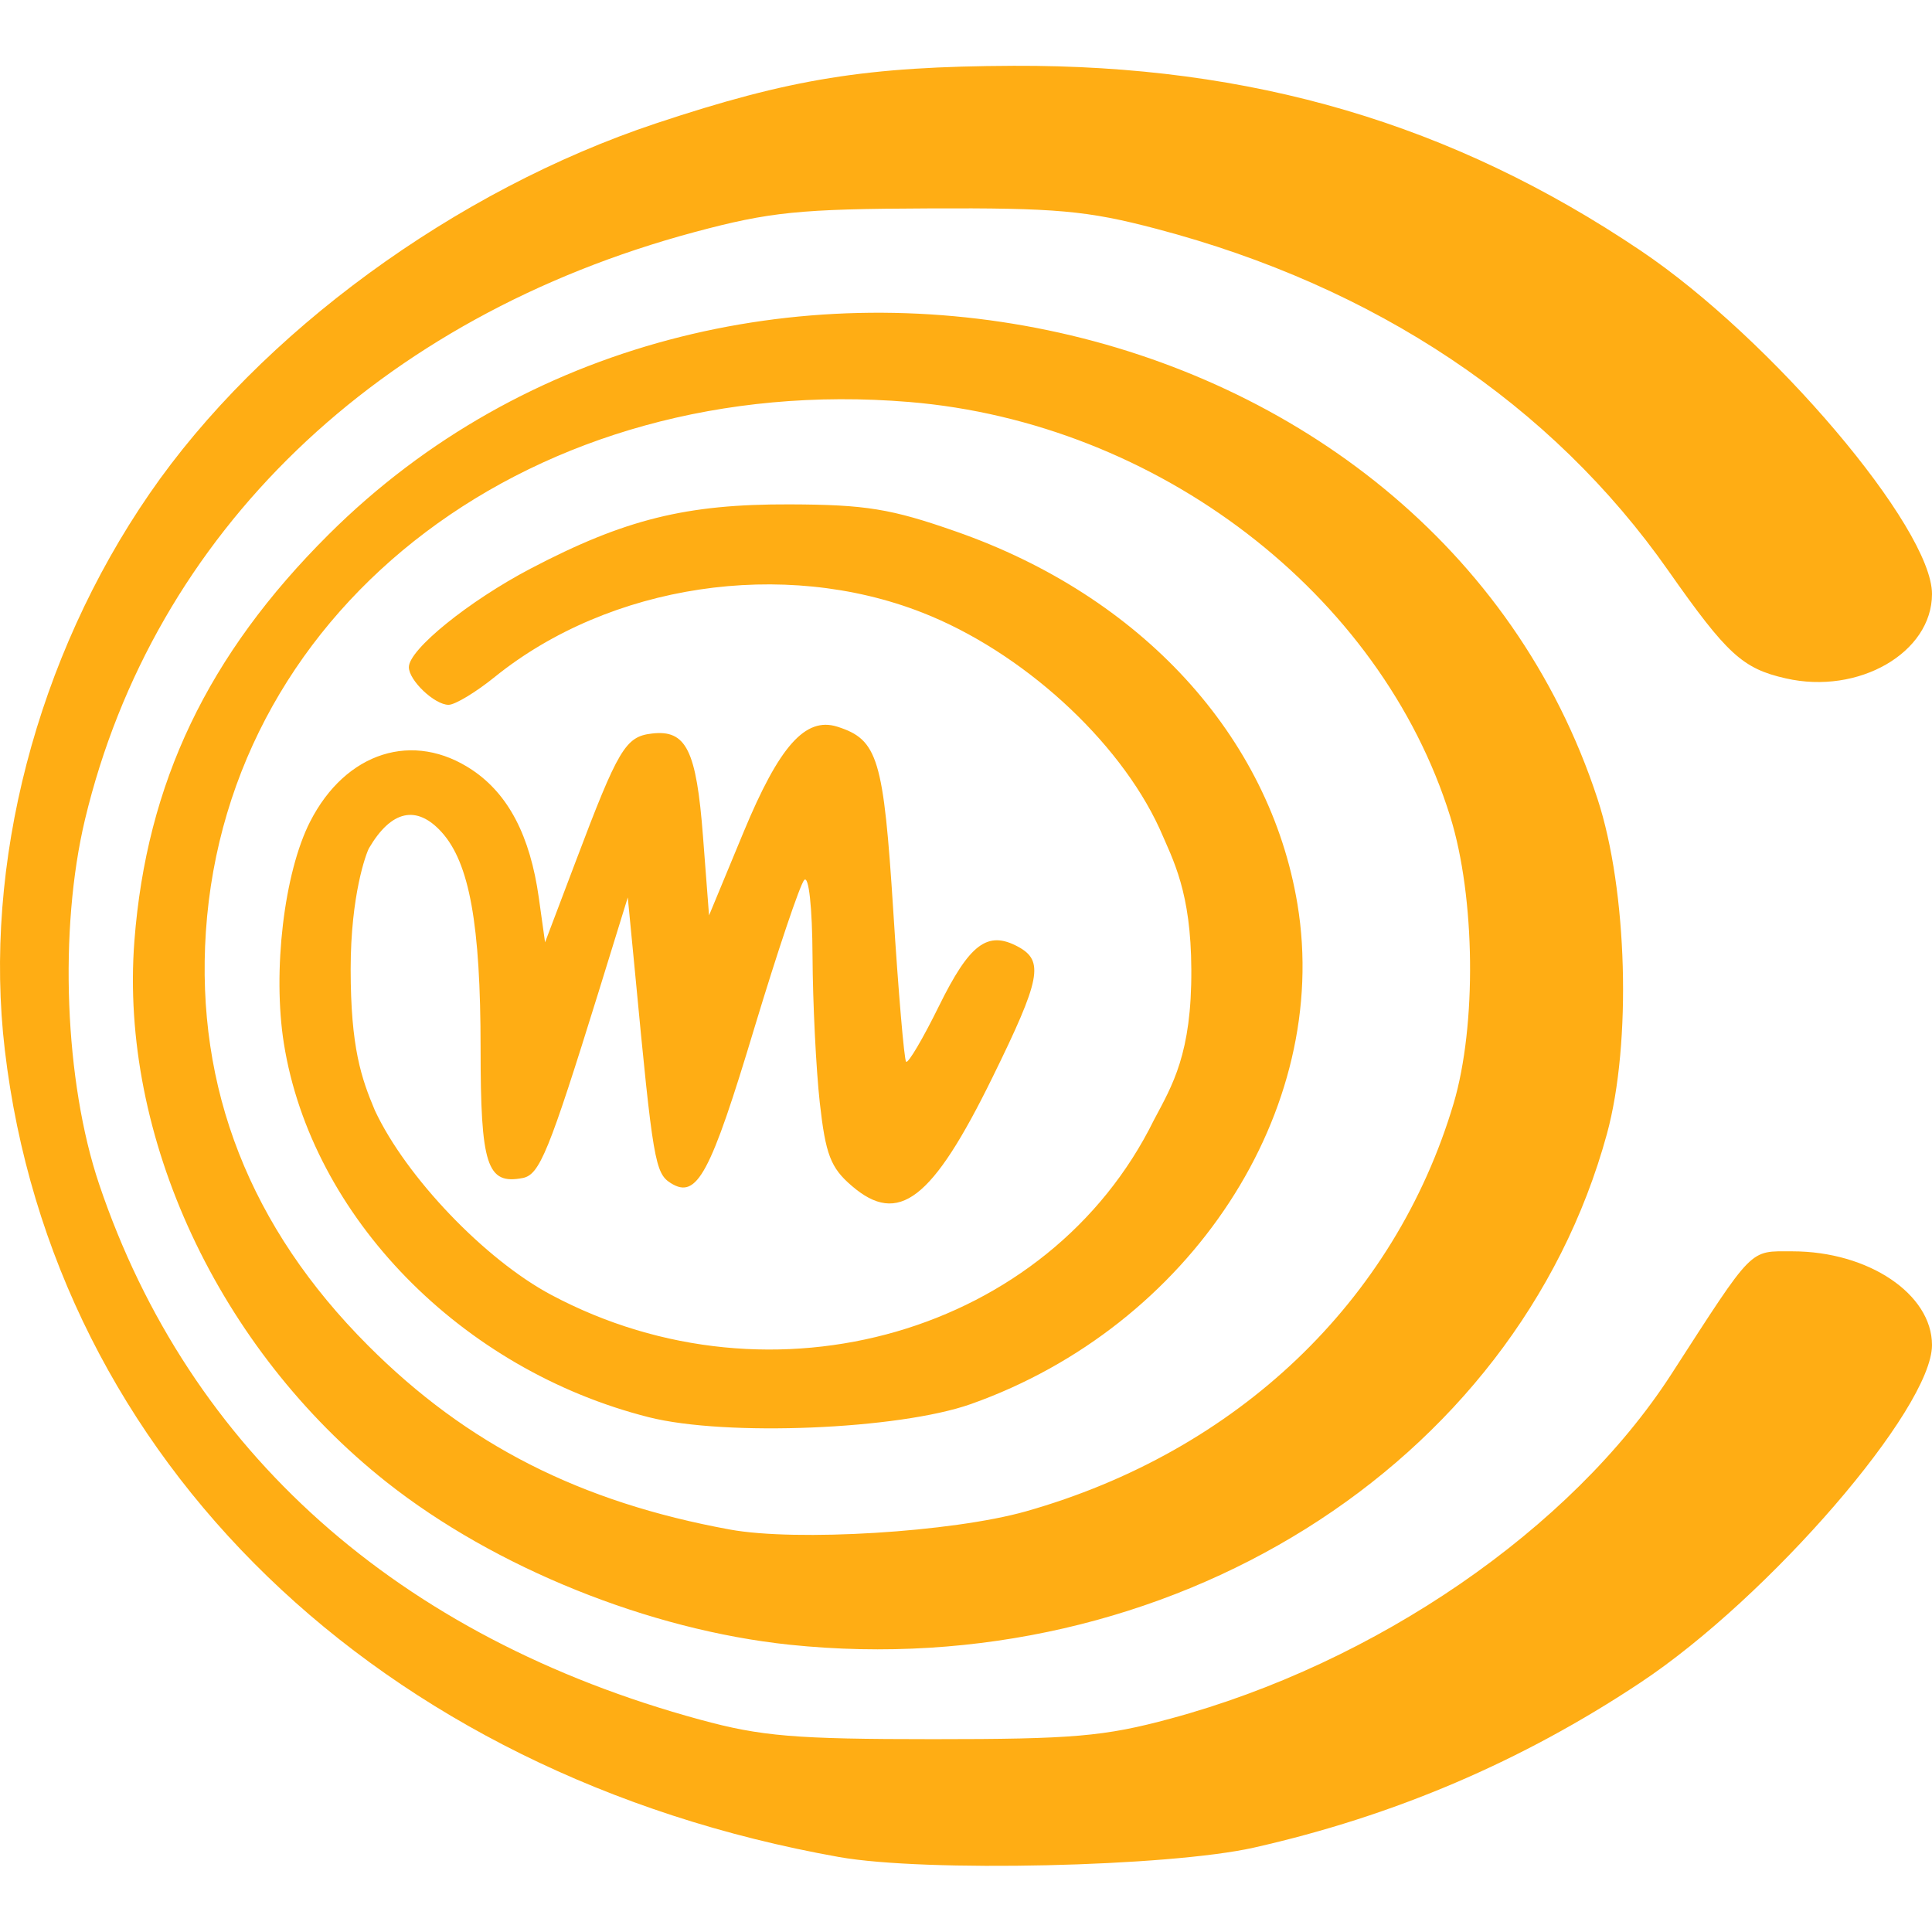 <svg width="16" height="16" viewBox="0 0 16 16" fill="none" xmlns="http://www.w3.org/2000/svg">
<g clip-path="url(#clip0_1457_1295)">
<path d="M6.948 15.379C3.137 14.7 0.44 12.09 0.04 8.696C-0.142 7.159 0.304 5.445 1.238 4.089C2.154 2.757 3.771 1.575 5.432 1.022C6.548 0.651 7.175 0.55 8.395 0.545C10.37 0.537 12.027 1.025 13.588 2.076C14.67 2.804 16 4.371 16 4.919C16 5.405 15.392 5.756 14.789 5.618C14.431 5.537 14.302 5.418 13.817 4.727C12.849 3.346 11.392 2.373 9.577 1.895C9.003 1.744 8.749 1.721 7.69 1.726C6.618 1.73 6.376 1.755 5.752 1.922C3.128 2.626 1.272 4.415 0.704 6.786C0.486 7.699 0.535 8.959 0.821 9.807C1.566 12.017 3.299 13.561 5.796 14.241C6.305 14.38 6.584 14.403 7.727 14.403C8.886 14.403 9.145 14.381 9.693 14.233C11.396 13.774 13.011 12.663 13.839 11.384C14.531 10.313 14.482 10.363 14.844 10.363C15.473 10.363 16 10.717 16 11.139C16 11.665 14.651 13.227 13.586 13.934C12.602 14.588 11.546 15.039 10.385 15.301C9.679 15.46 7.661 15.506 6.948 15.379V15.379ZM6.54 13.621C5.377 13.499 4.097 12.983 3.201 12.274C1.809 11.172 0.989 9.411 1.113 7.792C1.214 6.483 1.72 5.424 2.721 4.427C5.968 1.193 11.856 2.419 13.23 6.616C13.478 7.373 13.513 8.639 13.308 9.39C12.555 12.143 9.668 13.948 6.54 13.621ZM8.494 12.517C10.245 12.022 11.551 10.777 12.038 9.139C12.23 8.491 12.218 7.432 12.011 6.765C11.437 4.917 9.587 3.499 7.529 3.329C4.439 3.073 1.887 4.995 1.705 7.715C1.619 9.013 2.071 10.166 3.05 11.145C3.868 11.964 4.804 12.44 6.045 12.667C6.596 12.768 7.883 12.689 8.494 12.517ZM5.374 11.737C3.818 11.344 2.58 10.076 2.351 8.642C2.256 8.046 2.352 7.228 2.568 6.805C2.863 6.226 3.424 6.049 3.913 6.378C4.211 6.579 4.39 6.922 4.462 7.433L4.514 7.804L4.767 7.136C5.12 6.201 5.18 6.1 5.398 6.075C5.683 6.041 5.767 6.21 5.822 6.928L5.872 7.581L6.158 6.891C6.454 6.177 6.67 5.935 6.934 6.018C7.271 6.125 7.317 6.28 7.398 7.548C7.44 8.216 7.488 8.776 7.504 8.793C7.521 8.809 7.643 8.602 7.776 8.332C8.03 7.816 8.178 7.705 8.429 7.839C8.649 7.957 8.62 8.106 8.219 8.923C7.72 9.94 7.441 10.155 7.053 9.82C6.879 9.671 6.837 9.561 6.789 9.131C6.758 8.85 6.731 8.304 6.729 7.919C6.727 7.514 6.698 7.247 6.66 7.288C6.625 7.327 6.44 7.876 6.249 8.508C5.882 9.728 5.772 9.934 5.555 9.798C5.425 9.716 5.407 9.613 5.26 8.063L5.199 7.432L4.958 8.212C4.544 9.545 4.469 9.729 4.328 9.756C4.032 9.813 3.98 9.651 3.98 8.681C3.98 7.656 3.888 7.146 3.657 6.891C3.45 6.663 3.24 6.71 3.056 7.024C3.032 7.068 2.904 7.412 2.904 8.026C2.904 8.678 2.993 8.931 3.105 9.197C3.363 9.748 4.016 10.431 4.564 10.723C6.4 11.702 8.688 11.039 9.556 9.276C9.71 8.986 9.87 8.725 9.866 8.028C9.863 7.386 9.718 7.128 9.602 6.86C9.264 6.126 8.461 5.395 7.637 5.073C6.486 4.622 5.05 4.838 4.099 5.605C3.941 5.733 3.768 5.837 3.715 5.837C3.599 5.837 3.386 5.635 3.386 5.525C3.386 5.379 3.883 4.977 4.396 4.708C5.175 4.3 5.683 4.174 6.54 4.177C7.168 4.179 7.379 4.213 7.915 4.401C9.452 4.937 10.514 6.096 10.745 7.488C11.028 9.196 9.86 10.983 8.04 11.628C7.442 11.839 6.012 11.898 5.374 11.737Z" fill="#FFAD14"/>
</g>
<defs>
<clipPath id="clip0_1457_1295">
<rect width="16" height="16" fill="white"/>
</clipPath>
</defs>
</svg>
